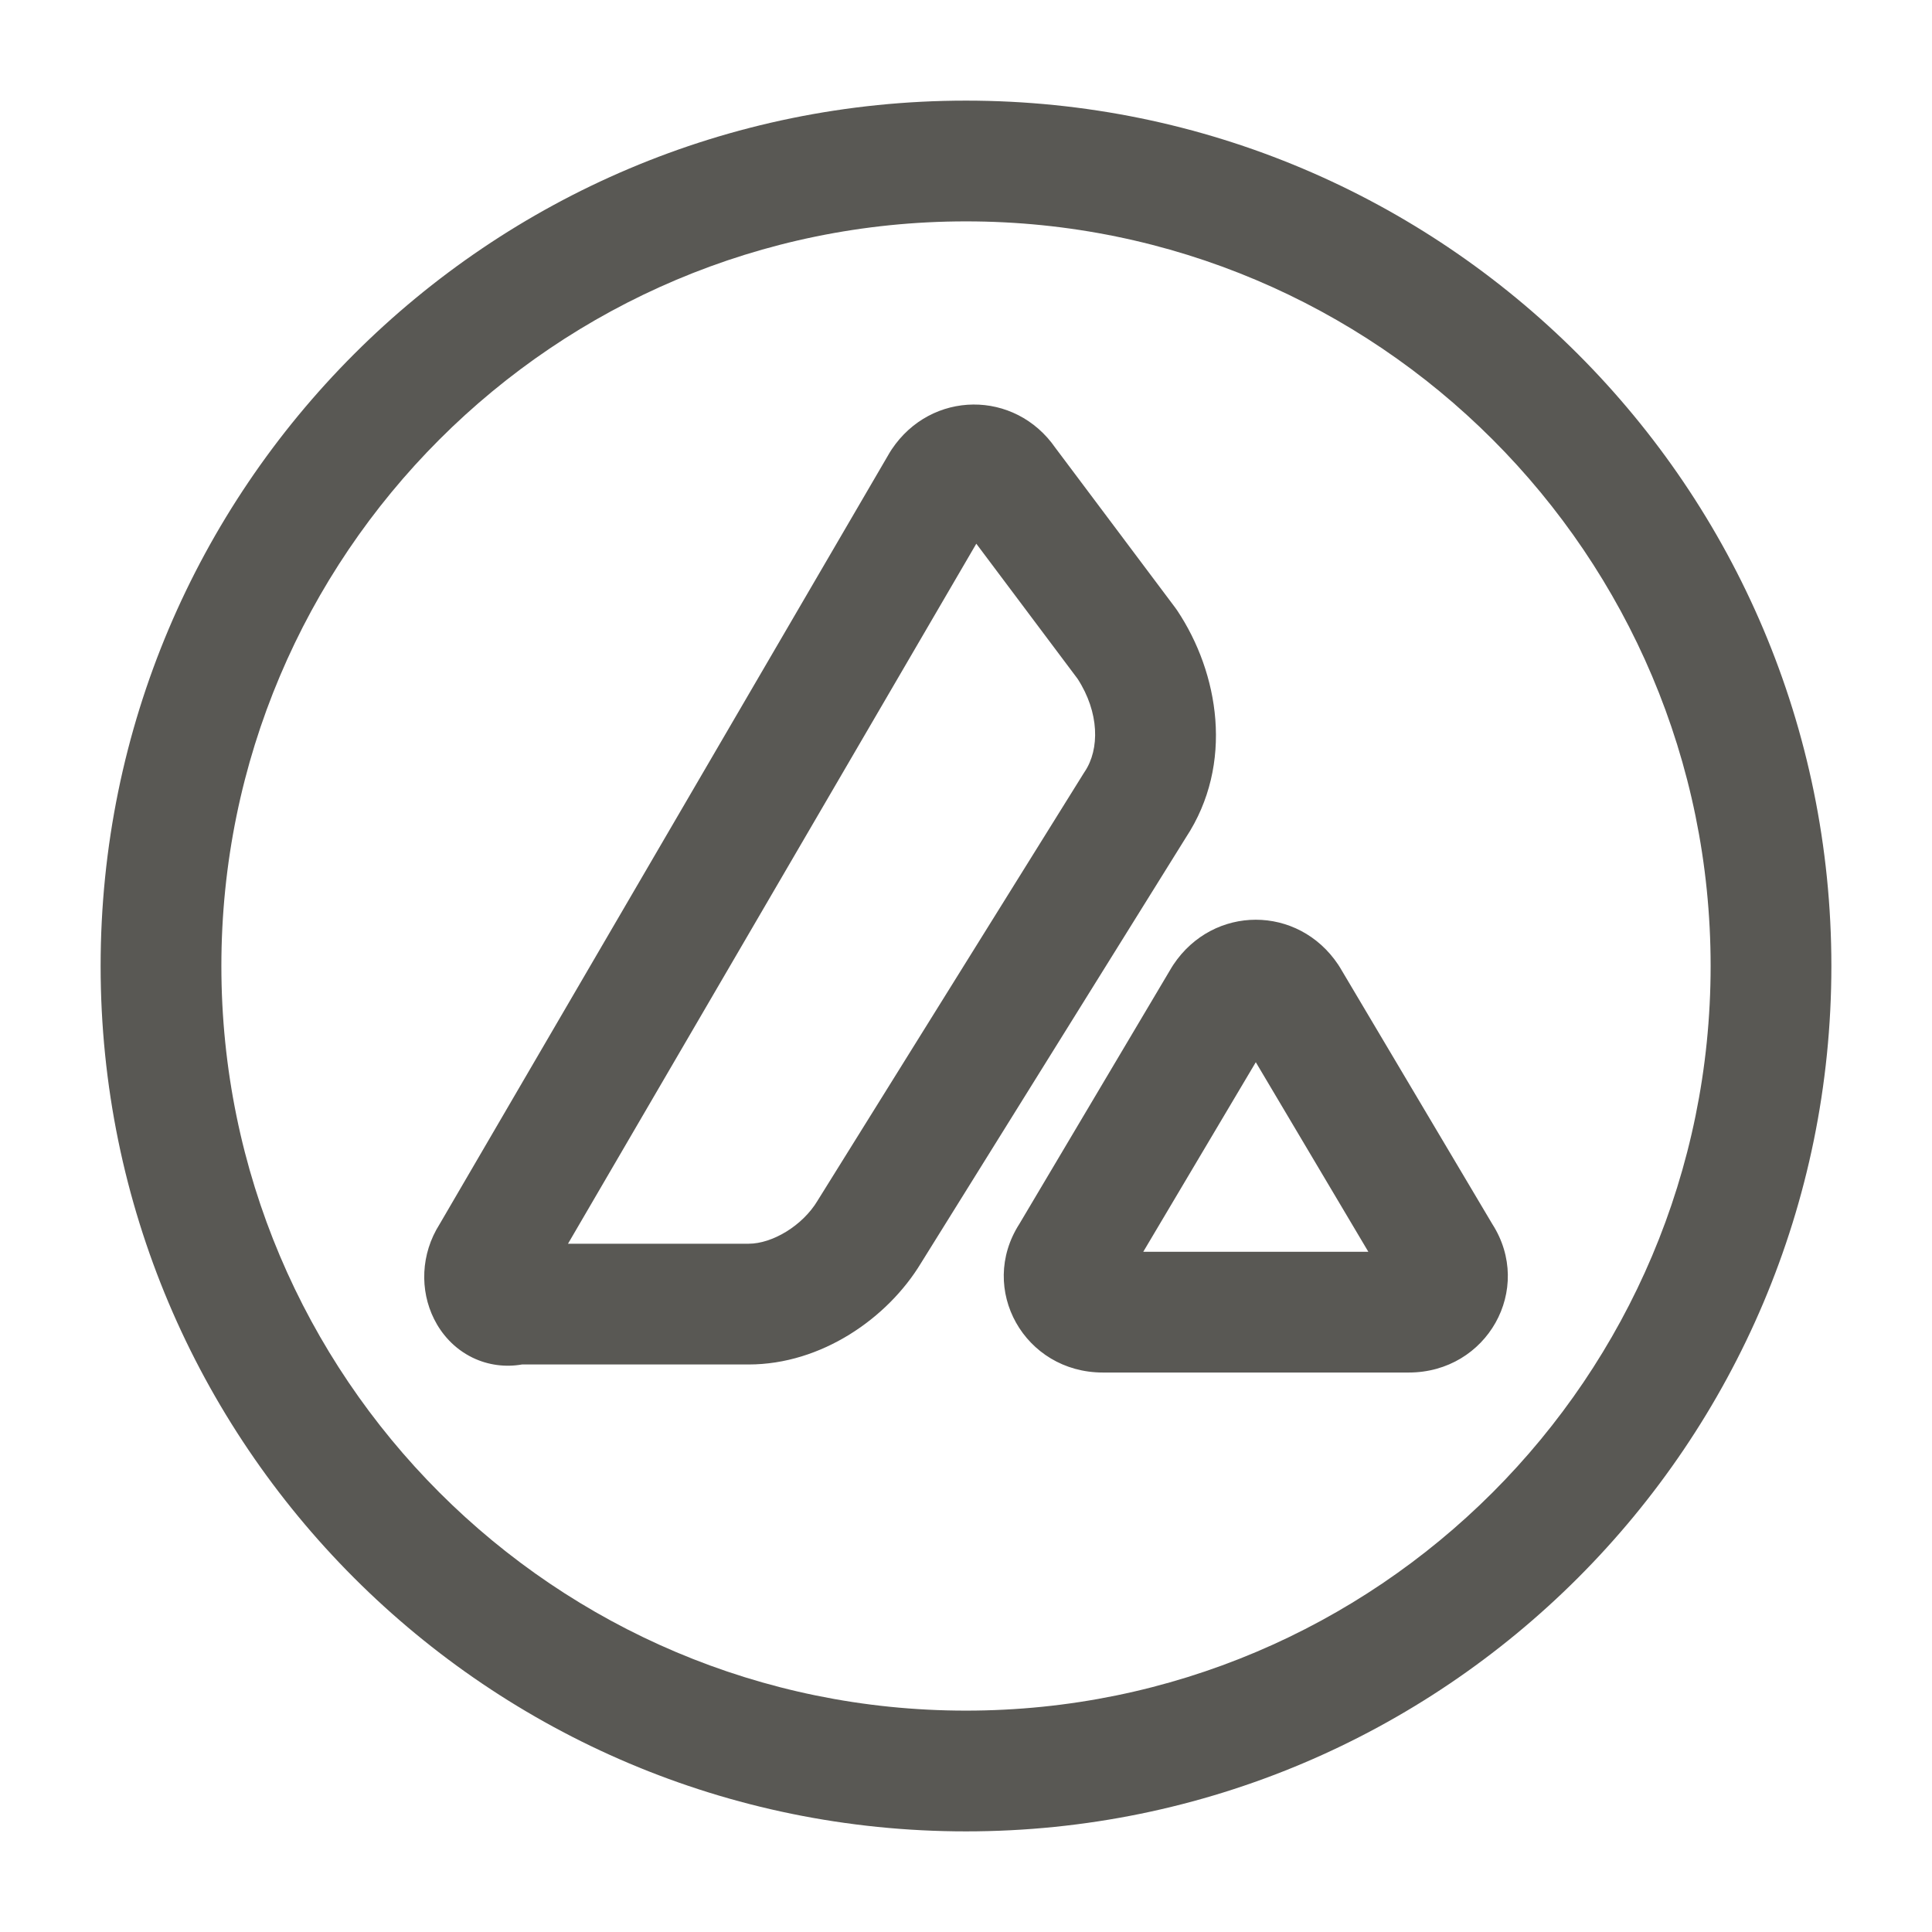 <svg width="24" height="24" viewBox="0 0 24 24" fill="none" xmlns="http://www.w3.org/2000/svg">
<path fill-rule="evenodd" clip-rule="evenodd" d="M12 2.75C6.891 2.75 2.75 6.891 2.75 12C2.75 17.109 6.891 21.25 12 21.25C17.109 21.25 21.25 17.109 21.25 12C21.25 6.891 17.109 2.75 12 2.75ZM1.25 12C1.25 6.063 6.063 1.25 12 1.25C17.937 1.25 22.75 6.063 22.75 12C22.75 17.937 17.937 22.75 12 22.75C6.063 22.75 1.25 17.937 1.25 12ZM12.128 6.754L7.056 15.45H9.3C9.593 15.45 9.969 15.228 10.157 14.914L10.163 14.903L10.163 14.904L13.463 9.604C13.467 9.597 13.472 9.59 13.476 9.584C13.661 9.307 13.658 8.851 13.386 8.432L12.128 6.754ZM13.11 5.563C12.608 4.839 11.568 4.846 11.076 5.584C11.068 5.596 11.06 5.609 11.052 5.622L5.461 15.207C5.225 15.579 5.214 16.029 5.392 16.385C5.484 16.57 5.64 16.753 5.87 16.865C6.064 16.959 6.278 16.986 6.485 16.95H9.3C10.204 16.95 11.027 16.375 11.44 15.692L14.731 10.405C15.335 9.488 15.14 8.358 14.624 7.584C14.616 7.572 14.608 7.561 14.6 7.55L13.11 5.563ZM14.576 11.984C15.073 11.239 16.127 11.239 16.624 11.984C16.631 11.995 16.638 12.006 16.645 12.017L18.537 15.204C19.056 16.013 18.474 17.05 17.5 17.05H13.7C12.726 17.05 12.144 16.013 12.663 15.204L14.555 12.017C14.562 12.006 14.569 11.995 14.576 11.984ZM15.6 13.195L14.202 15.55H16.998L15.6 13.195Z" fill="#595854"/>
</svg>

